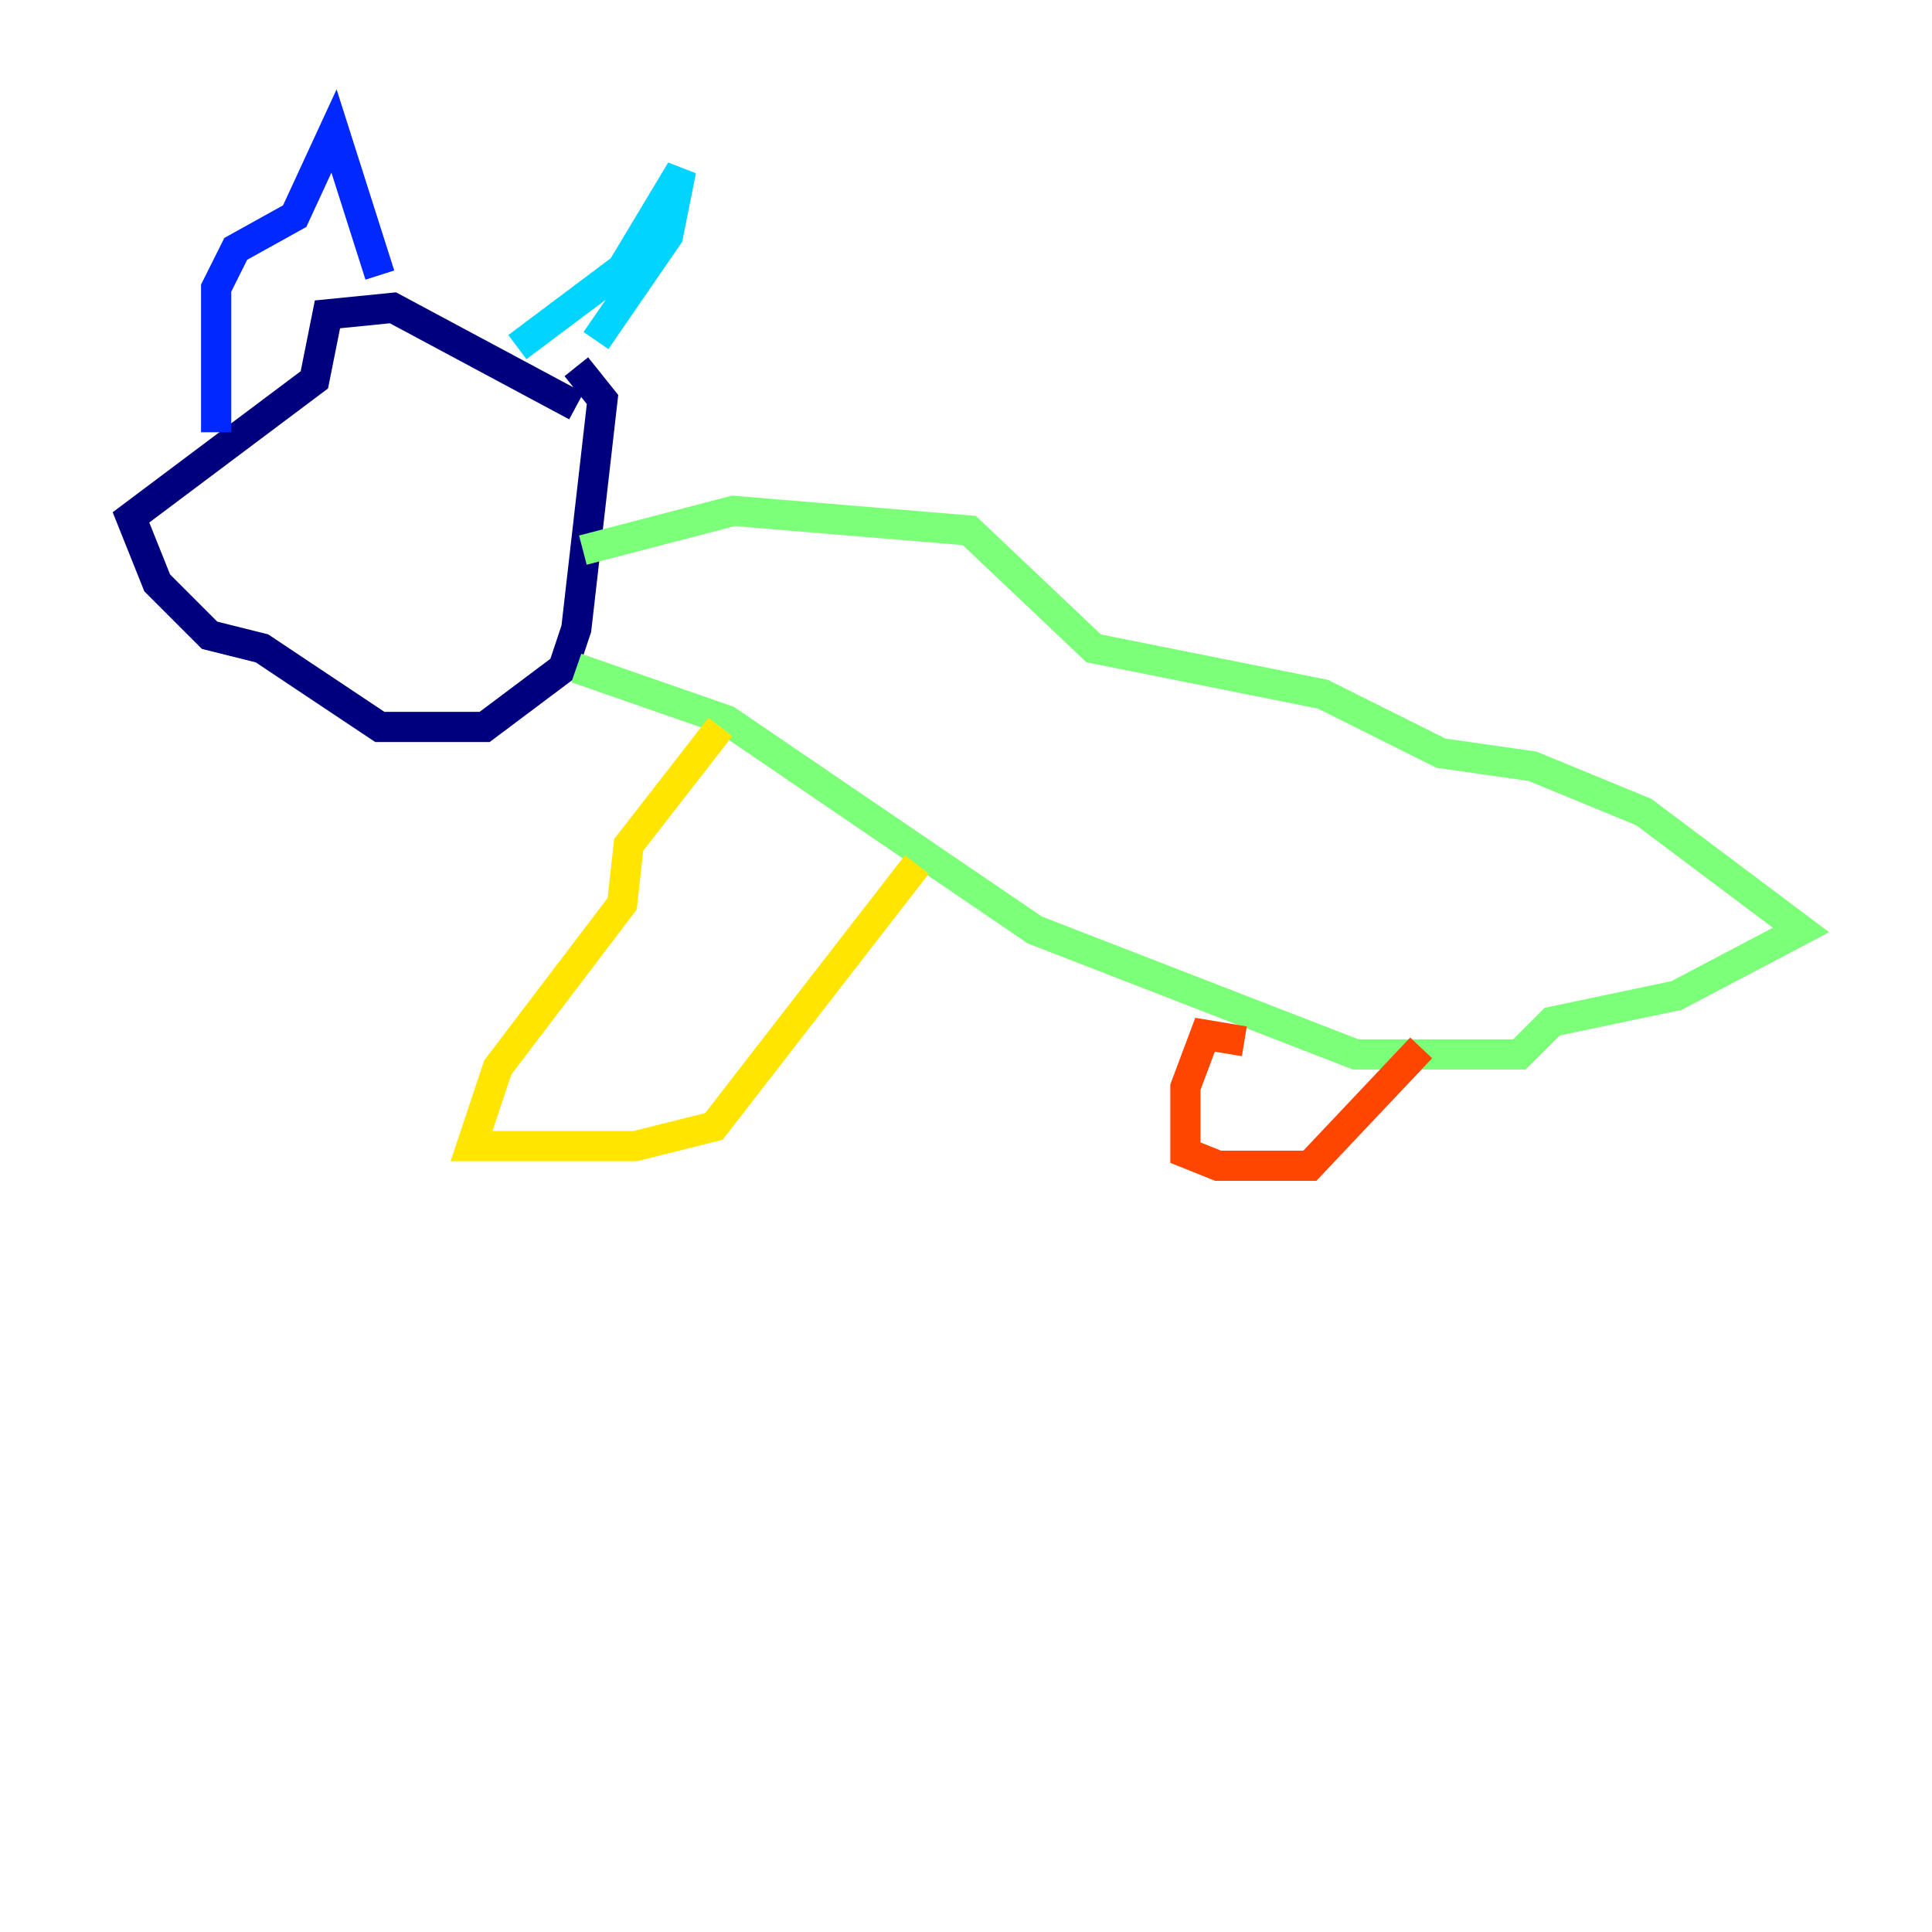 <?xml version="1.0" encoding="utf-8" ?>
<svg baseProfile="tiny" height="128" version="1.2" viewBox="0,0,128,128" width="128" xmlns="http://www.w3.org/2000/svg" xmlns:ev="http://www.w3.org/2001/xml-events" xmlns:xlink="http://www.w3.org/1999/xlink"><defs /><polyline fill="none" points="38.183,26.902 26.034,20.393 21.695,20.827 20.827,25.166 8.678,34.278 10.414,38.617 13.885,42.088 17.356,42.956 25.166,48.163 32.108,48.163 37.315,44.258 38.183,41.654 39.919,26.468 38.183,24.298" stroke="#00007f" stroke-width="2" /><polyline fill="none" points="14.319,28.637 14.319,19.091 15.62,16.488 19.525,14.319 22.129,8.678 25.166,18.224" stroke="#0028ff" stroke-width="2" /><polyline fill="none" points="34.278,22.997 41.22,17.79 45.125,11.281 44.258,15.62 39.485,22.563" stroke="#00d4ff" stroke-width="2" /><polyline fill="none" points="38.617,36.447 48.597,33.844 64.217,35.146 72.461,42.956 87.647,45.993 95.458,49.898 101.532,50.766 108.909,53.803 119.322,61.614 111.078,65.953 102.834,67.688 100.664,69.858 89.817,69.858 68.556,61.614 48.163,47.729 38.183,44.258" stroke="#7cff79" stroke-width="2" /><polyline fill="none" points="47.729,48.163 41.654,55.973 41.22,59.878 32.976,70.725 31.241,75.932 42.088,75.932 47.295,74.63 60.746,57.275" stroke="#ffe500" stroke-width="2" /><polyline fill="none" points="82.441,68.99 79.837,68.556 78.536,72.027 78.536,76.366 80.705,77.234 86.78,77.234 94.156,69.424" stroke="#ff4600" stroke-width="2" /><polyline fill="none" points="118.454,60.312 118.454,60.312" stroke="#7f0000" stroke-width="2" /></svg>